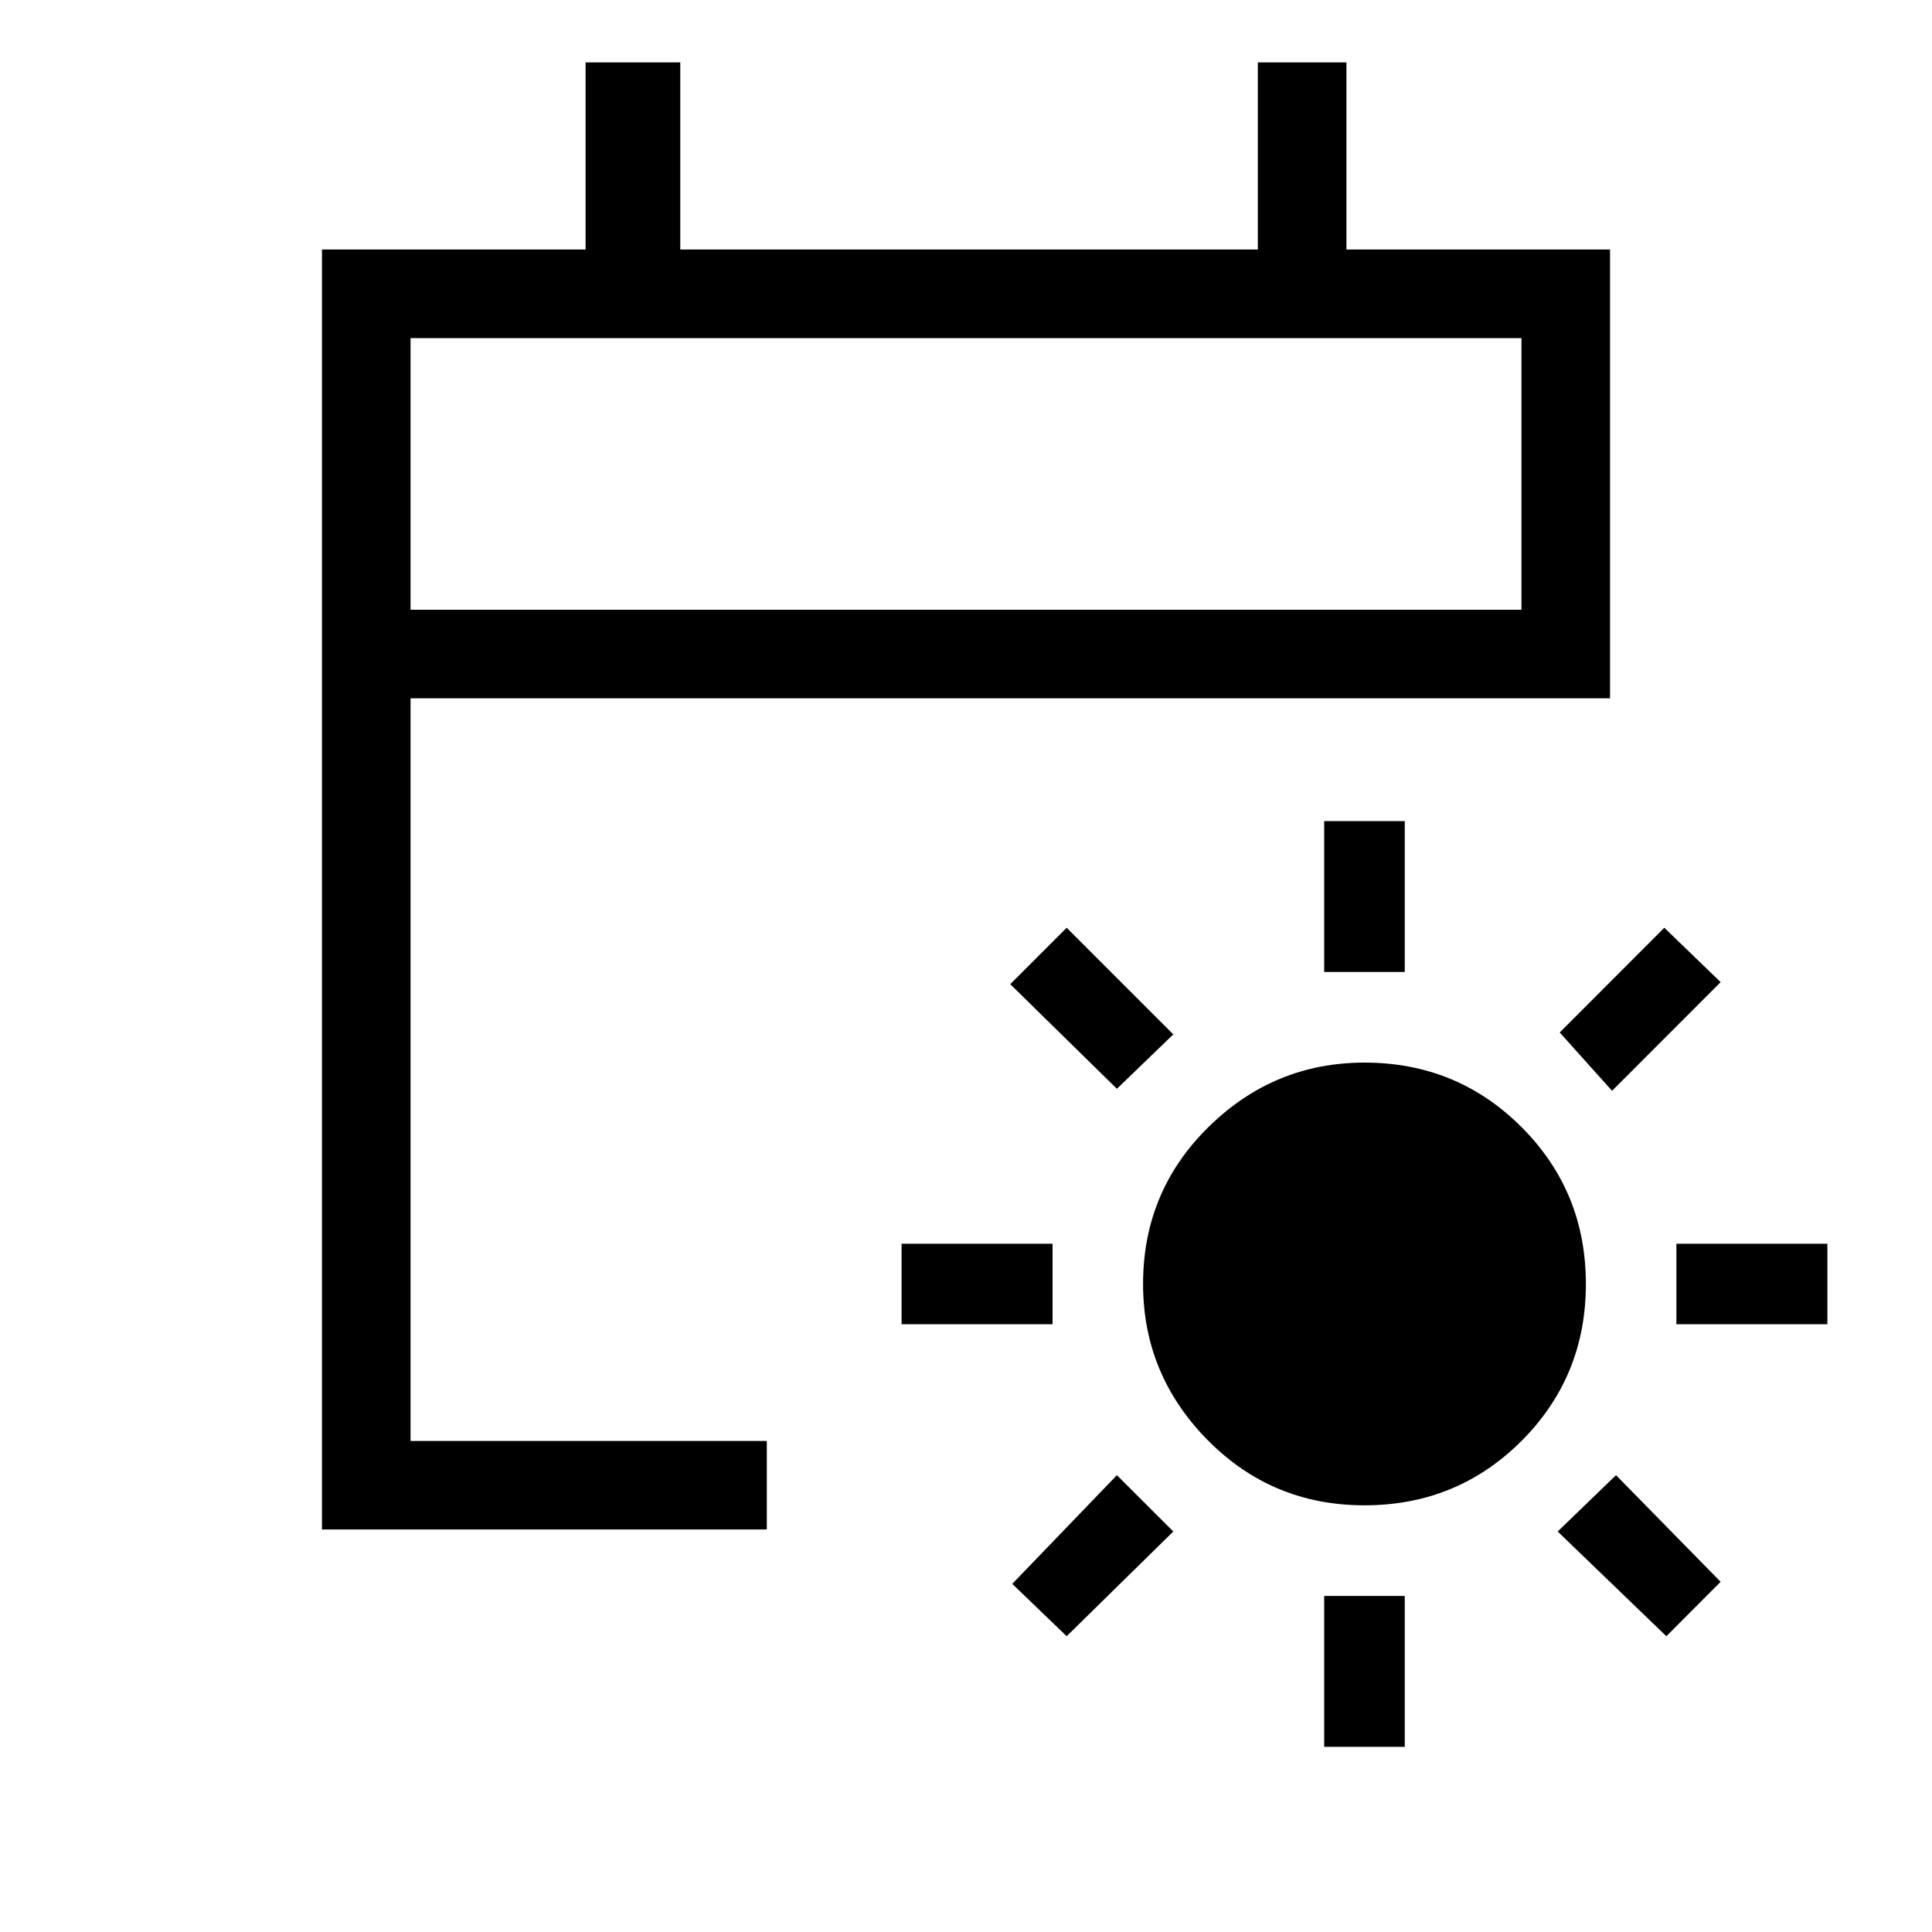 <svg xmlns="http://www.w3.org/2000/svg" height="20" width="20"><path d="M14.125 15.583q-.958 0-1.625-.677t-.667-1.614q0-.959.677-1.625.678-.667 1.615-.667.958 0 1.625.667.667.666.667 1.625 0 .958-.667 1.625-.667.666-1.625.666Zm-.417-5.521V8.5h.834v1.562Zm0 8.021v-1.562h.834v1.562Zm2.98-6.791-.542-.604 1.083-1.084.583.563Zm-5.646 5.646-.563-.542 1.083-1.125.584.583Zm6.312-3.23v-.833h1.563v.833Zm-8.021 0v-.833h1.563v.833Zm7.917 3.23-1.125-1.084.604-.583 1.083 1.104Zm-5.688-5.667-1.104-1.083.584-.584 1.104 1.104Zm-8.229 4.562V2.583h2.729V.646h.98v1.937h5.979V.646h.917v1.937h2.729v4.646H4.25v7.688h3.688v.916Zm.917-9.521h11.5V3.5H4.25Zm0 0V3.5v2.812Z"/></svg>